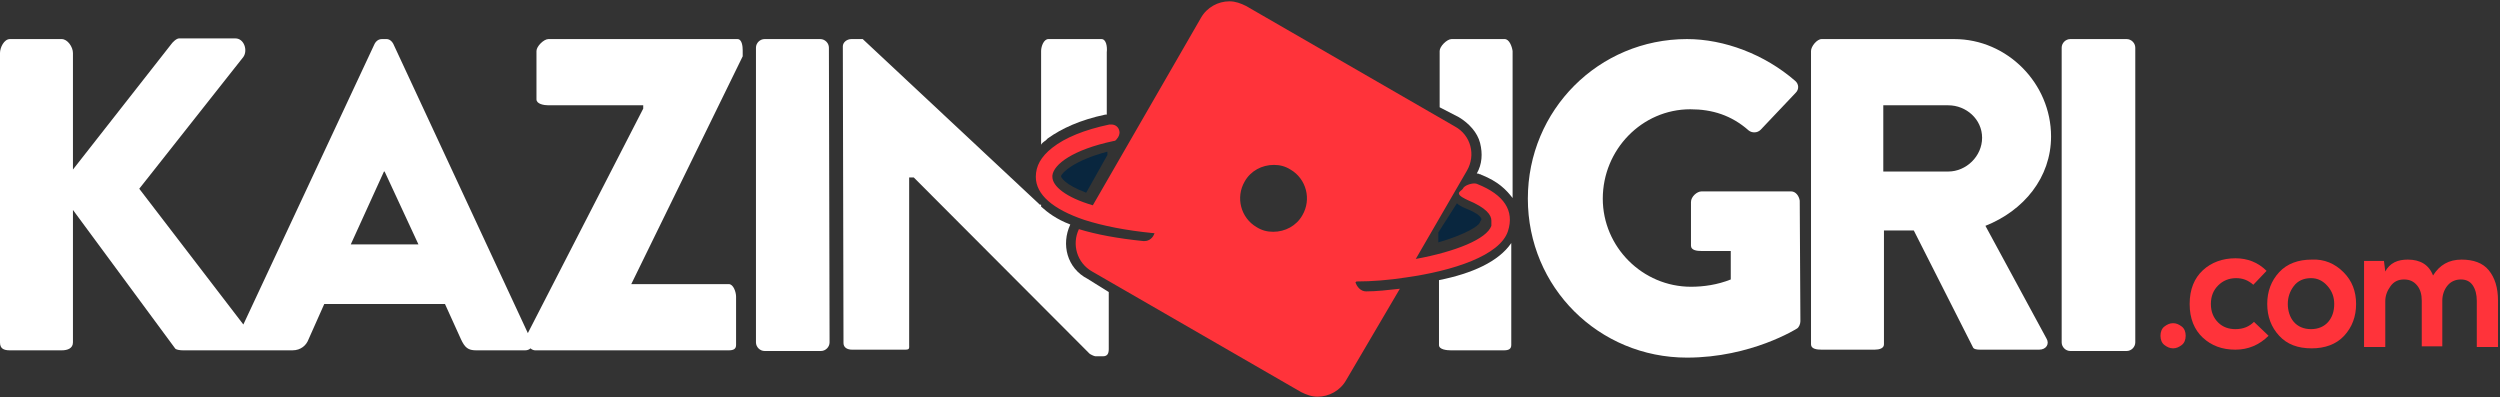 <?xml version="1.0" encoding="UTF-8"?>
<svg width="151px" height="24px" viewBox="0 0 151 24" version="1.1" xmlns="http://www.w3.org/2000/svg" xmlns:xlink="http://www.w3.org/1999/xlink">
    <rect x="0" y="0" width="151" height="24" fill="#333333" stroke="none"/>
    <!-- Generator: Sketch 52.4 (67378) - http://www.bohemiancoding.com/sketch -->
    <title>kazinoigri copy 7</title>
    <desc>Created with Sketch.</desc>
    <g id="обзор-казино" stroke="none" stroke-width="1" fill="none" fill-rule="evenodd">
        <g id="1440-обзор-казино" transform="translate(-360, -271)">
            <g id="kazinoigri-copy-7" transform="translate(360, 271)">
                <path d="M44.539,2.36 L33.124,2.36 C32.844,2.36 32.403,2.8 32.403,3.08 L32.403,6 C32.403,6.28 32.844,6.36 33.124,6.36 L38.851,6.36 L38.851,6.56 L31.882,20.12 L23.751,2.64 C23.671,2.48 23.511,2.36 23.351,2.36 L23.071,2.36 C22.87,2.36 22.71,2.48 22.63,2.64 L14.699,19.6 L8.411,11.4 L14.699,3.44 C14.98,3.04 14.74,2.32 14.219,2.32 L10.814,2.32 C10.654,2.32 10.414,2.56 10.334,2.68 L4.406,10.24 L4.406,3.2 C4.406,2.84 4.085,2.36 3.725,2.36 L0.601,2.36 C0.24,2.36 0,2.88 0,3.2 L0,20.68 C0,21.04 0.2,21.16 0.601,21.16 L3.725,21.16 C4.085,21.16 4.406,21.04 4.406,20.68 L4.406,12.68 L10.574,21.04 C10.614,21.12 10.854,21.16 11.055,21.16 L14.539,21.16 C14.579,21.16 14.659,21.16 14.699,21.16 L17.663,21.16 C18.184,21.16 18.505,20.84 18.625,20.52 L19.586,18.36 L26.876,18.36 L27.837,20.48 C28.077,21 28.277,21.16 28.758,21.16 L31.722,21.16 C31.842,21.16 31.962,21.12 32.042,21.04 C32.123,21.12 32.243,21.16 32.323,21.16 L44.018,21.16 C44.299,21.16 44.459,21.08 44.459,20.84 L44.459,17.92 C44.459,17.64 44.299,17.16 44.018,17.16 L38.05,17.16 L38.05,17.32 L44.859,3.4 L44.859,3.04 C44.859,2.8 44.819,2.36 44.539,2.36 Z M21.188,14.76 L23.191,10.36 L23.231,10.36 L25.273,14.76 L21.188,14.76 Z" id="Shape" fill="#FFFFFF" fill-rule="nonzero"></path>
                <path d="M50.066,2.88 C50.066,2.6 49.826,2.36 49.546,2.36 L46.181,2.36 C45.901,2.36 45.66,2.6 45.66,2.88 L45.66,20.68 C45.66,20.96 45.901,21.2 46.181,21.2 L49.586,21.2 C49.866,21.2 50.106,20.96 50.106,20.68 L50.066,2.88 Z" id="Path" fill="#FFFFFF"></path>
                <path d="M108.183,11.56 L102.776,11.56 C102.496,11.56 102.135,11.88 102.135,12.2 L102.135,14.84 C102.135,15.12 102.496,15.16 102.776,15.16 L104.538,15.16 L104.538,16.88 C103.737,17.2 102.896,17.32 102.135,17.32 C99.211,17.32 96.808,14.92 96.808,12 C96.808,9.04 99.171,6.6 102.095,6.6 C103.417,6.6 104.579,6.96 105.62,7.88 C105.82,8.04 106.141,8.04 106.341,7.84 L108.464,5.6 C108.664,5.4 108.664,5.08 108.424,4.88 C106.581,3.28 104.138,2.36 101.895,2.36 C96.568,2.36 92.282,6.64 92.282,12 C92.282,17.36 96.568,21.6 101.895,21.6 C105.78,21.6 108.544,19.84 108.544,19.84 C108.664,19.76 108.744,19.56 108.744,19.4 L108.704,12.12 C108.664,11.84 108.464,11.56 108.183,11.56 Z" id="Path" fill="#FFFFFF"></path>
                <path d="M123.884,8.24 C123.884,5.04 121.241,2.36 118.036,2.36 L110.026,2.36 C109.745,2.36 109.385,2.8 109.385,3.08 L109.385,20.8 C109.385,21.08 109.745,21.12 110.026,21.12 L113.23,21.12 C113.51,21.12 113.791,21.04 113.791,20.8 L113.791,13.92 L115.593,13.92 L119.158,20.96 C119.198,21.08 119.358,21.12 119.598,21.12 L123.163,21.12 C123.604,21.12 123.804,20.76 123.604,20.44 L119.919,13.64 C122.242,12.72 123.884,10.72 123.884,8.24 Z M117.676,10.36 L113.751,10.36 L113.751,6.36 L117.676,6.36 C118.757,6.36 119.719,7.2 119.719,8.32 C119.719,9.44 118.757,10.36 117.676,10.36 Z" id="Shape" fill="#FFFFFF" fill-rule="nonzero"></path>
                <path d="M128.971,2.88 C128.971,2.6 128.731,2.36 128.45,2.36 L125.046,2.36 C124.765,2.36 124.525,2.6 124.525,2.88 L124.525,20.68 C124.525,20.96 124.765,21.2 125.046,21.2 L128.45,21.2 C128.731,21.2 128.971,20.96 128.971,20.68 L128.971,2.88 Z" id="Path" fill="#FFFFFF"></path>
                <path d="M64.646,13.56 C63.805,13.24 63.284,12.84 62.883,12.48 L62.883,12.36 L62.803,12.36 L52.109,2.36 L51.428,2.36 C51.148,2.36 50.907,2.56 50.907,2.8 L50.947,20.72 C50.947,21 51.188,21.12 51.468,21.12 L54.672,21.12 C54.953,21.12 54.913,21.04 54.913,20.8 L54.913,10.72 L55.193,10.72 L65.807,21.36 C65.847,21.4 66.088,21.52 66.168,21.52 L66.608,21.52 C66.889,21.52 66.969,21.36 66.969,21.08 L66.969,17.64 L65.687,16.84 C64.445,16.2 64.085,14.76 64.646,13.56 Z" id="Path" fill="#FFFFFF"></path>
                <path d="M66.528,2.36 L63.324,2.36 C63.044,2.36 62.883,2.8 62.883,3.08 L62.883,8.76 C62.883,8.68 63.044,8.56 63.164,8.48 L63.204,8.44 L63.284,8.36 C64.125,7.76 65.246,7.24 66.768,6.92 C66.808,6.92 66.849,6.92 66.849,6.92 L66.849,3.16 C66.889,2.8 66.808,2.36 66.528,2.36 Z" id="Path" fill="#FFFFFF"></path>
                <path d="M86.915,16.92 L86.915,20.84 C86.915,21.12 87.396,21.16 87.636,21.16 L90.84,21.16 C91.121,21.16 91.281,21.08 91.281,20.84 L91.281,14.68 C90.52,15.8 88.918,16.52 86.915,16.92 Z" id="Path" fill="#FFFFFF"></path>
                <path d="M90.88,2.36 L87.676,2.36 C87.396,2.36 86.955,2.8 86.955,3.08 L86.955,6.48 L88.117,7.08 C88.718,7.44 89.238,8 89.398,8.64 C89.559,9.28 89.519,9.92 89.198,10.48 C89.238,10.48 89.318,10.48 89.358,10.52 L89.398,10.52 L89.479,10.56 C90.48,10.96 90.96,11.44 91.361,11.96 L91.361,3.08 C91.321,2.8 91.161,2.36 90.88,2.36 Z" id="Path" fill="#FFFFFF"></path>
                <path d="M89.398,13.4 C89.398,13.36 89.479,13.32 89.479,13.24 C89.479,13.16 89.358,12.92 88.557,12.6 C88.357,12.52 88.117,12.4 87.997,12.28 L86.875,14.04 L86.875,14.64 C88.517,14.16 89.358,13.64 89.398,13.4 Z" id="Path" fill="#09263E"></path>
                <path d="M64.085,10.64 C64.085,10.72 64.325,11.16 65.607,11.64 L66.889,9.36 L66.889,9.16 C64.886,9.68 64.125,10.44 64.085,10.64 Z" id="Path" fill="#09263E"></path>
                <path d="M89.238,11.12 C89.238,11.12 89.198,11.12 89.238,11.12 C89.158,11.08 89.078,11.08 89.038,11.08 C88.838,11.08 88.437,11.2 88.357,11.4 C88.317,11.48 88.117,11.56 88.117,11.68 C88.117,11.84 88.477,12 88.637,12.08 C89.799,12.56 90.079,13 90.079,13.32 C90.079,13.44 90.079,13.56 90.079,13.64 C89.799,14.44 87.916,15.2 85.513,15.64 L88.597,10.32 C89.158,9.36 88.838,8.16 87.876,7.64 L75.26,0.36 C74.939,0.2 74.619,0.08 74.258,0.08 C73.577,0.08 72.897,0.44 72.536,1.08 L66.007,12.4 C64.365,11.92 63.564,11.24 63.564,10.68 C63.564,10.64 63.564,10.64 63.564,10.6 C63.644,9.92 64.806,9.04 67.249,8.52 C67.329,8.52 67.409,8.48 67.449,8.4 C67.569,8.28 67.65,8.08 67.61,7.92 C67.569,7.68 67.369,7.52 67.129,7.52 C67.089,7.52 67.049,7.52 67.009,7.52 C65.487,7.84 64.325,8.32 63.564,8.92 C63.204,9.2 62.963,9.48 62.803,9.76 C62.643,10.04 62.563,10.36 62.563,10.68 C62.563,11.76 63.604,12.64 65.487,13.28 C66.608,13.64 68.01,13.92 69.652,14.08 L69.692,14.08 L69.732,14.08 C69.652,14.36 69.412,14.56 69.132,14.56 C69.092,14.56 69.092,14.56 69.051,14.56 C67.489,14.4 66.208,14.16 65.166,13.84 C64.726,14.76 65.046,15.88 65.967,16.4 L78.584,23.68 C78.905,23.84 79.225,23.96 79.585,23.96 C80.266,23.96 80.947,23.6 81.308,22.96 L84.552,17.44 C83.831,17.52 83.15,17.6 82.509,17.6 C82.189,17.6 81.949,17.32 81.868,17.04 C81.908,17.04 81.908,17 81.949,17 C82.87,17 83.871,16.92 84.912,16.76 C87.756,16.36 90.6,15.44 91.081,13.96 C91.481,12.72 90.84,11.76 89.238,11.12 Z M78.664,13 C78.304,13.64 77.623,14 76.902,14 C76.541,14 76.221,13.92 75.901,13.72 C74.939,13.16 74.619,11.92 75.18,10.96 C75.54,10.32 76.221,9.96 76.942,9.96 C77.302,9.96 77.623,10.04 77.943,10.24 C78.905,10.8 79.225,12.04 78.664,13 Z" id="Shape" fill="#FF333A" fill-rule="nonzero"></path>
                <path d="M130.733,19.72 C130.893,19.6 131.054,19.52 131.254,19.52 C131.454,19.52 131.614,19.6 131.775,19.72 C131.935,19.84 132.015,20.04 132.015,20.28 C132.015,20.52 131.935,20.72 131.775,20.84 C131.614,20.96 131.454,21.04 131.254,21.04 C131.054,21.04 130.893,20.96 130.733,20.84 C130.573,20.72 130.493,20.52 130.493,20.28 C130.493,20.04 130.573,19.84 130.733,19.72 Z" id="Path" fill="#FF333A"></path>
                <path d="M137.021,20.28 C136.461,20.84 135.78,21.12 135.019,21.12 C134.218,21.12 133.577,20.88 133.056,20.4 C132.536,19.92 132.255,19.24 132.255,18.36 C132.255,17.48 132.536,16.8 133.056,16.32 C133.577,15.84 134.258,15.6 135.019,15.6 C135.74,15.6 136.381,15.84 136.901,16.36 L136.1,17.2 C135.78,16.92 135.459,16.8 135.059,16.8 C134.618,16.8 134.258,16.96 133.977,17.24 C133.697,17.52 133.537,17.88 133.537,18.36 C133.537,18.84 133.697,19.2 133.977,19.48 C134.258,19.76 134.618,19.88 135.019,19.88 C135.499,19.88 135.86,19.72 136.14,19.44 L137.021,20.28 Z" id="Path" fill="#FF333A"></path>
                <path d="M141.547,16.44 C142.068,16.96 142.308,17.6 142.308,18.36 C142.308,19.12 142.068,19.76 141.588,20.28 C141.107,20.8 140.426,21.04 139.625,21.04 C138.784,21.04 138.143,20.8 137.662,20.28 C137.182,19.76 136.941,19.12 136.941,18.36 C136.941,17.6 137.182,16.96 137.662,16.44 C138.143,15.92 138.824,15.68 139.625,15.68 C140.386,15.64 141.027,15.92 141.547,16.44 Z M138.544,17.28 C138.303,17.6 138.183,17.96 138.183,18.36 C138.183,18.76 138.303,19.16 138.544,19.44 C138.784,19.72 139.144,19.88 139.585,19.88 C140.025,19.88 140.386,19.72 140.626,19.44 C140.867,19.16 140.987,18.8 140.987,18.36 C140.987,17.96 140.867,17.6 140.586,17.28 C140.306,16.96 139.985,16.8 139.585,16.8 C139.144,16.8 138.784,16.96 138.544,17.28 Z" id="Shape" fill="#FF333A" fill-rule="nonzero"></path>
                <path d="M146.274,20.92 L146.274,18.16 C146.274,17.8 146.194,17.48 145.993,17.24 C145.793,17 145.553,16.88 145.192,16.88 C144.872,16.88 144.592,17 144.391,17.28 C144.191,17.56 144.071,17.84 144.071,18.2 L144.071,20.96 L142.789,20.96 L142.789,15.76 L143.991,15.76 L144.071,16.4 C144.191,16.16 144.391,15.96 144.632,15.84 C144.872,15.72 145.152,15.68 145.433,15.68 C146.194,15.68 146.714,16 146.955,16.64 C147.355,16 147.916,15.68 148.677,15.68 C149.398,15.68 149.959,15.88 150.319,16.32 C150.68,16.76 150.88,17.36 150.88,18.16 L150.88,20.96 L149.598,20.96 L149.598,18.16 C149.598,17.8 149.518,17.48 149.358,17.24 C149.198,17 148.957,16.88 148.637,16.88 C148.316,16.88 148.036,17 147.836,17.24 C147.636,17.48 147.515,17.8 147.515,18.16 L147.515,20.92 L146.274,20.92 Z" id="Path" fill="#FF333A"></path>
            </g>
        </g>
    </g>
</svg>